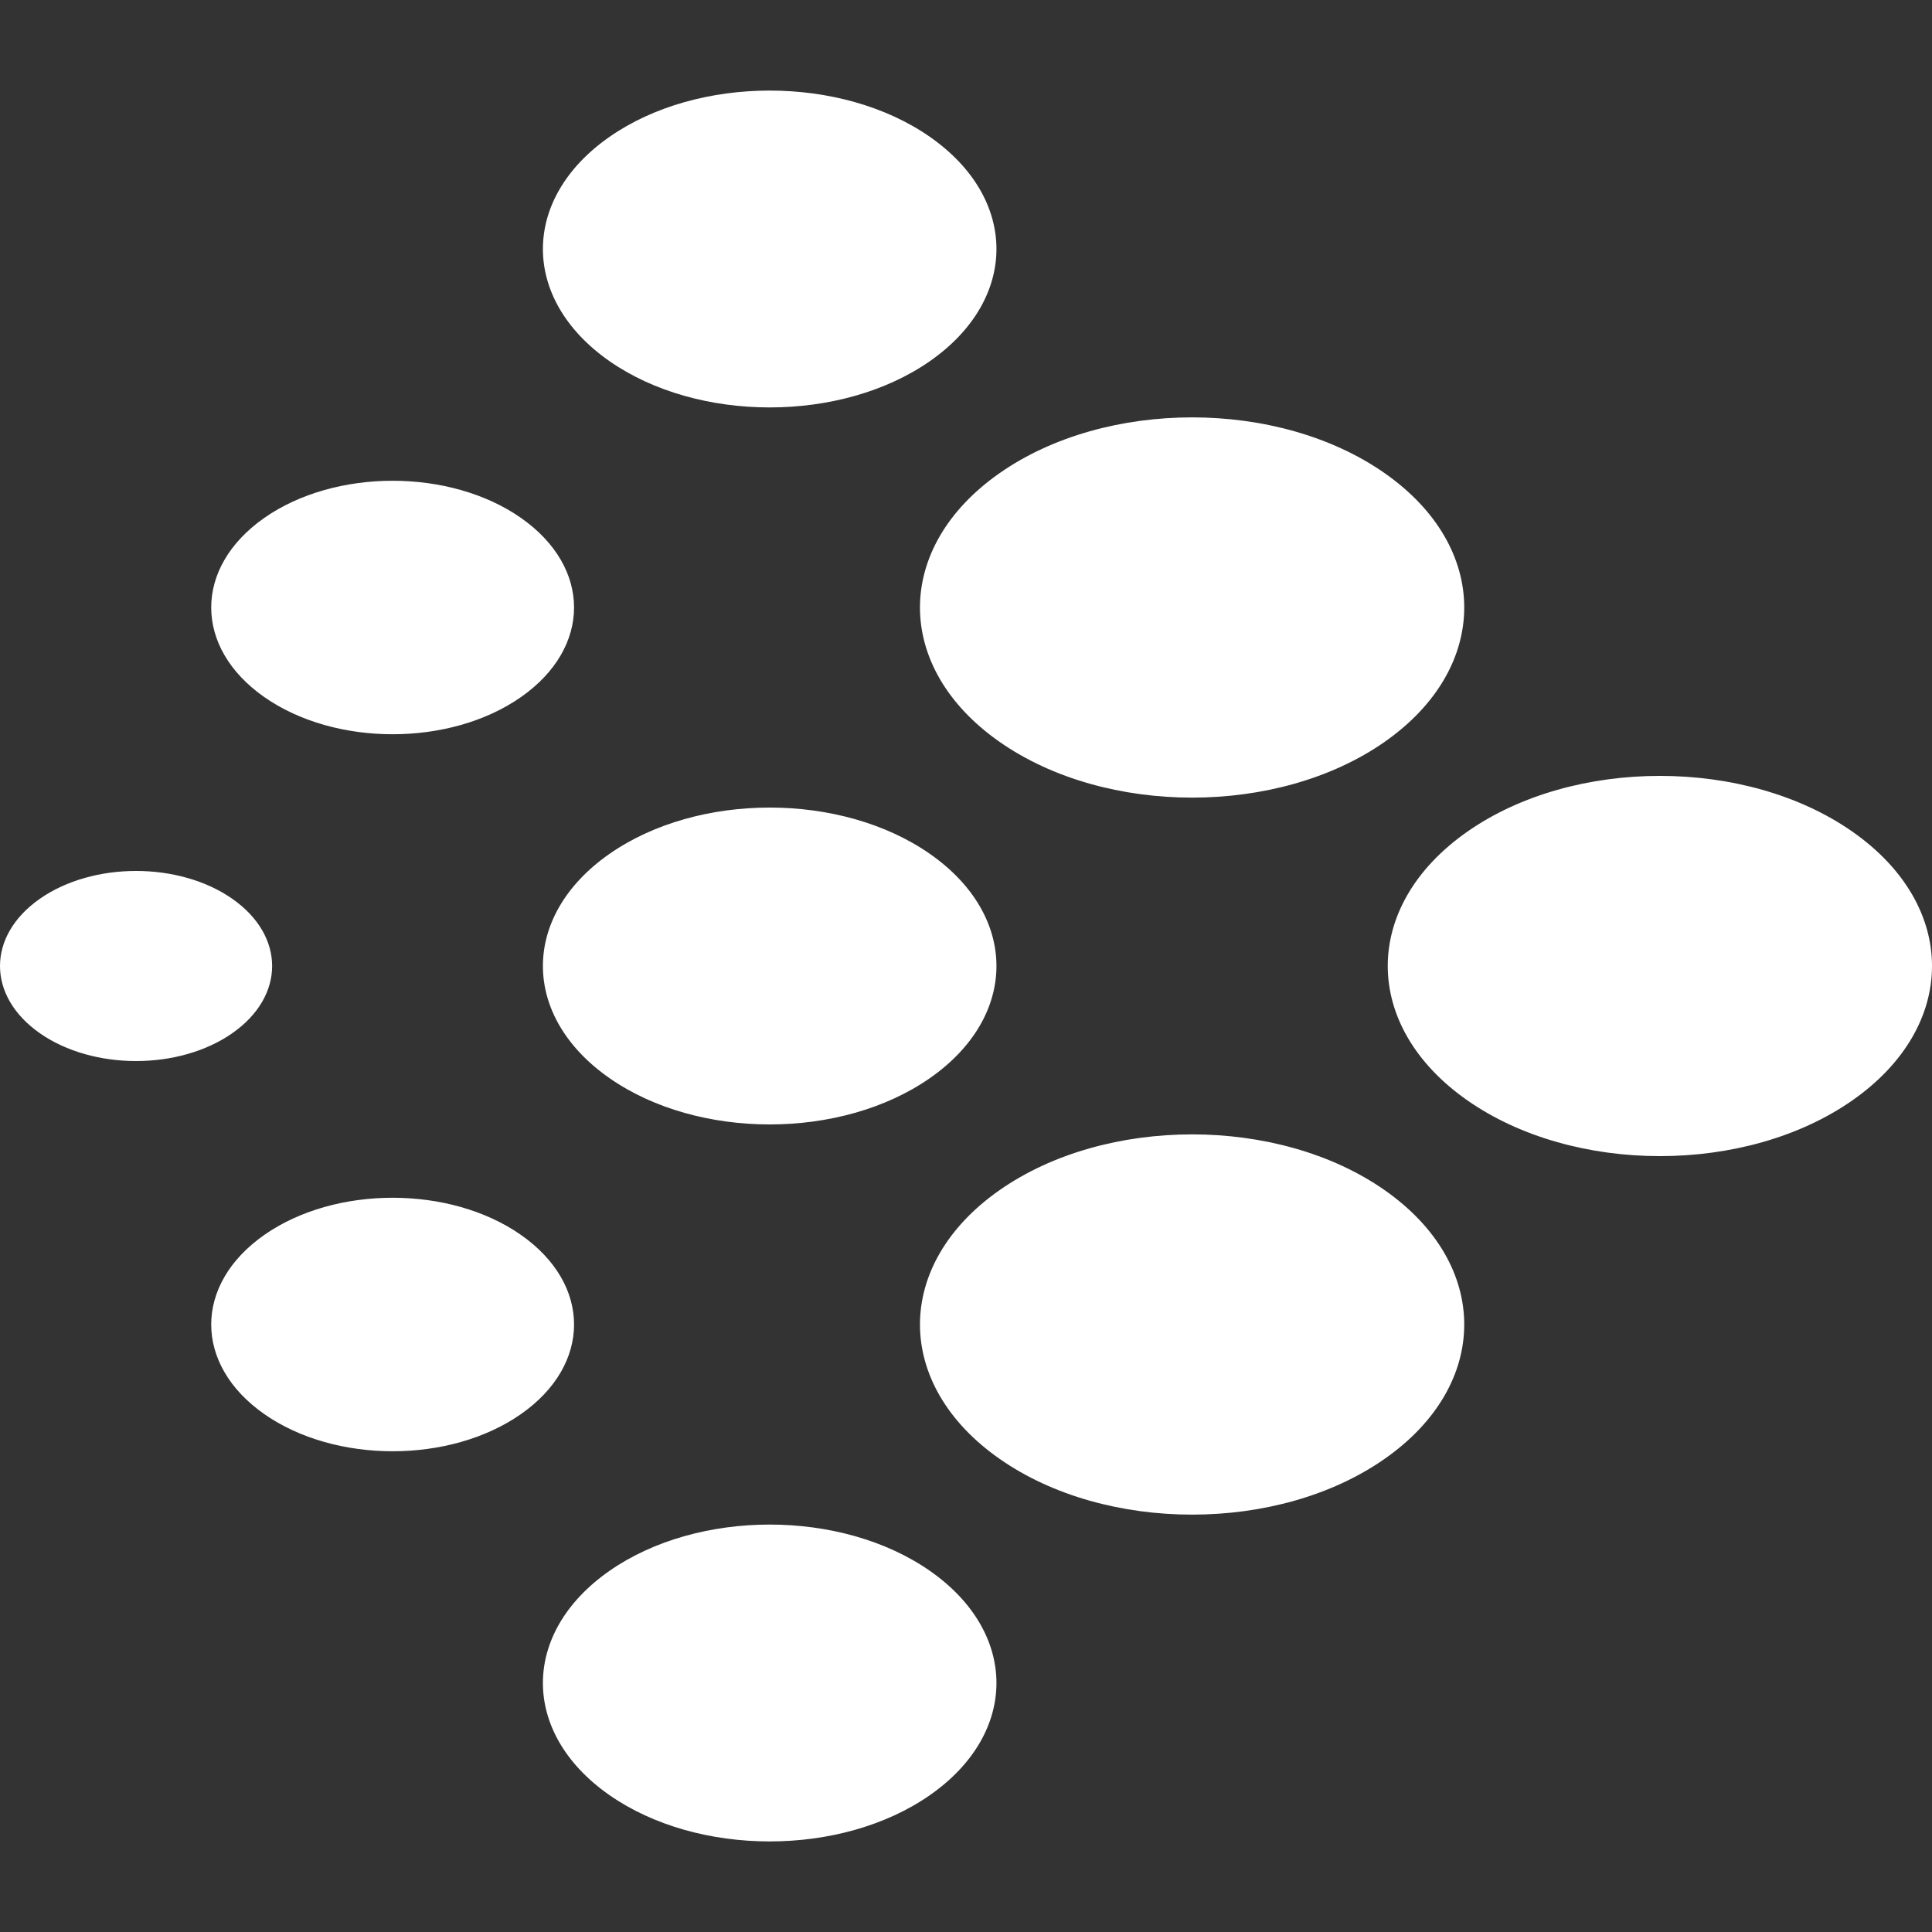 <?xml version="1.0" encoding="UTF-8"?>
<svg width="64px" height="64px" viewBox="0 0 64 64" version="1.1" xmlns="http://www.w3.org/2000/svg" xmlns:xlink="http://www.w3.org/1999/xlink">
    <rect x="0" y="0" width="64" height="64" fill="#333333" stroke="none"/>
    <title>Logotype 2</title>
    <g id="Logotype-2" stroke="none" stroke-width="1" fill="none" fill-rule="evenodd">
        <path d="M20.185,52.04 C23.119,49.991 27.875,49.991 30.809,52.04 C33.742,54.09 33.742,57.413 30.809,59.463 C27.875,61.512 23.119,61.512 20.185,59.463 C17.251,57.413 17.251,54.09 20.185,52.04 Z M33.116,39.422 C36.636,36.963 42.344,36.963 45.864,39.422 C49.385,41.882 49.385,45.87 45.864,48.329 C42.344,50.789 36.636,50.789 33.116,48.329 C29.595,45.87 29.595,41.882 33.116,39.422 Z M8.757,40.907 C11.104,39.267 14.909,39.267 17.256,40.907 C19.603,42.547 19.603,45.205 17.256,46.845 C14.909,48.485 11.104,48.485 8.757,46.845 C6.41,45.205 6.41,42.547 8.757,40.907 Z M48.611,27.547 C52.132,25.087 57.839,25.087 61.36,27.547 C64.88,30.006 64.88,33.994 61.36,36.453 C57.839,38.913 52.132,38.913 48.611,36.453 C45.091,33.994 45.091,30.006 48.611,27.547 Z M20.185,28.289 C23.119,26.239 27.875,26.239 30.809,28.289 C33.742,30.338 33.742,33.662 30.809,35.711 C27.875,37.761 23.119,37.761 20.185,35.711 C17.251,33.662 17.251,30.338 20.185,28.289 Z M1.32,29.773 C3.08,28.544 5.934,28.544 7.694,29.773 C9.455,31.003 9.455,32.997 7.694,34.227 C5.934,35.456 3.08,35.456 1.32,34.227 C-0.44,32.997 -0.44,31.003 1.32,29.773 Z M33.116,15.671 C36.636,13.211 42.344,13.211 45.864,15.671 C49.385,18.13 49.385,22.118 45.864,24.578 C42.344,27.037 36.636,27.037 33.116,24.578 C29.595,22.118 29.595,18.13 33.116,15.671 Z M8.757,17.155 C11.104,15.516 14.909,15.516 17.256,17.155 C19.603,18.795 19.603,21.453 17.256,23.093 C14.909,24.733 11.104,24.733 8.757,23.093 C6.41,21.453 6.41,18.795 8.757,17.155 Z M20.185,4.537 C23.119,2.488 27.875,2.488 30.809,4.537 C33.742,6.587 33.742,9.91 30.809,11.96 C27.875,14.009 23.119,14.009 20.185,11.96 C17.251,9.91 17.251,6.587 20.185,4.537 Z" id="Combined-Shape" fill="#FFFFFF" fill-rule="nonzero"></path>
    </g>
</svg>